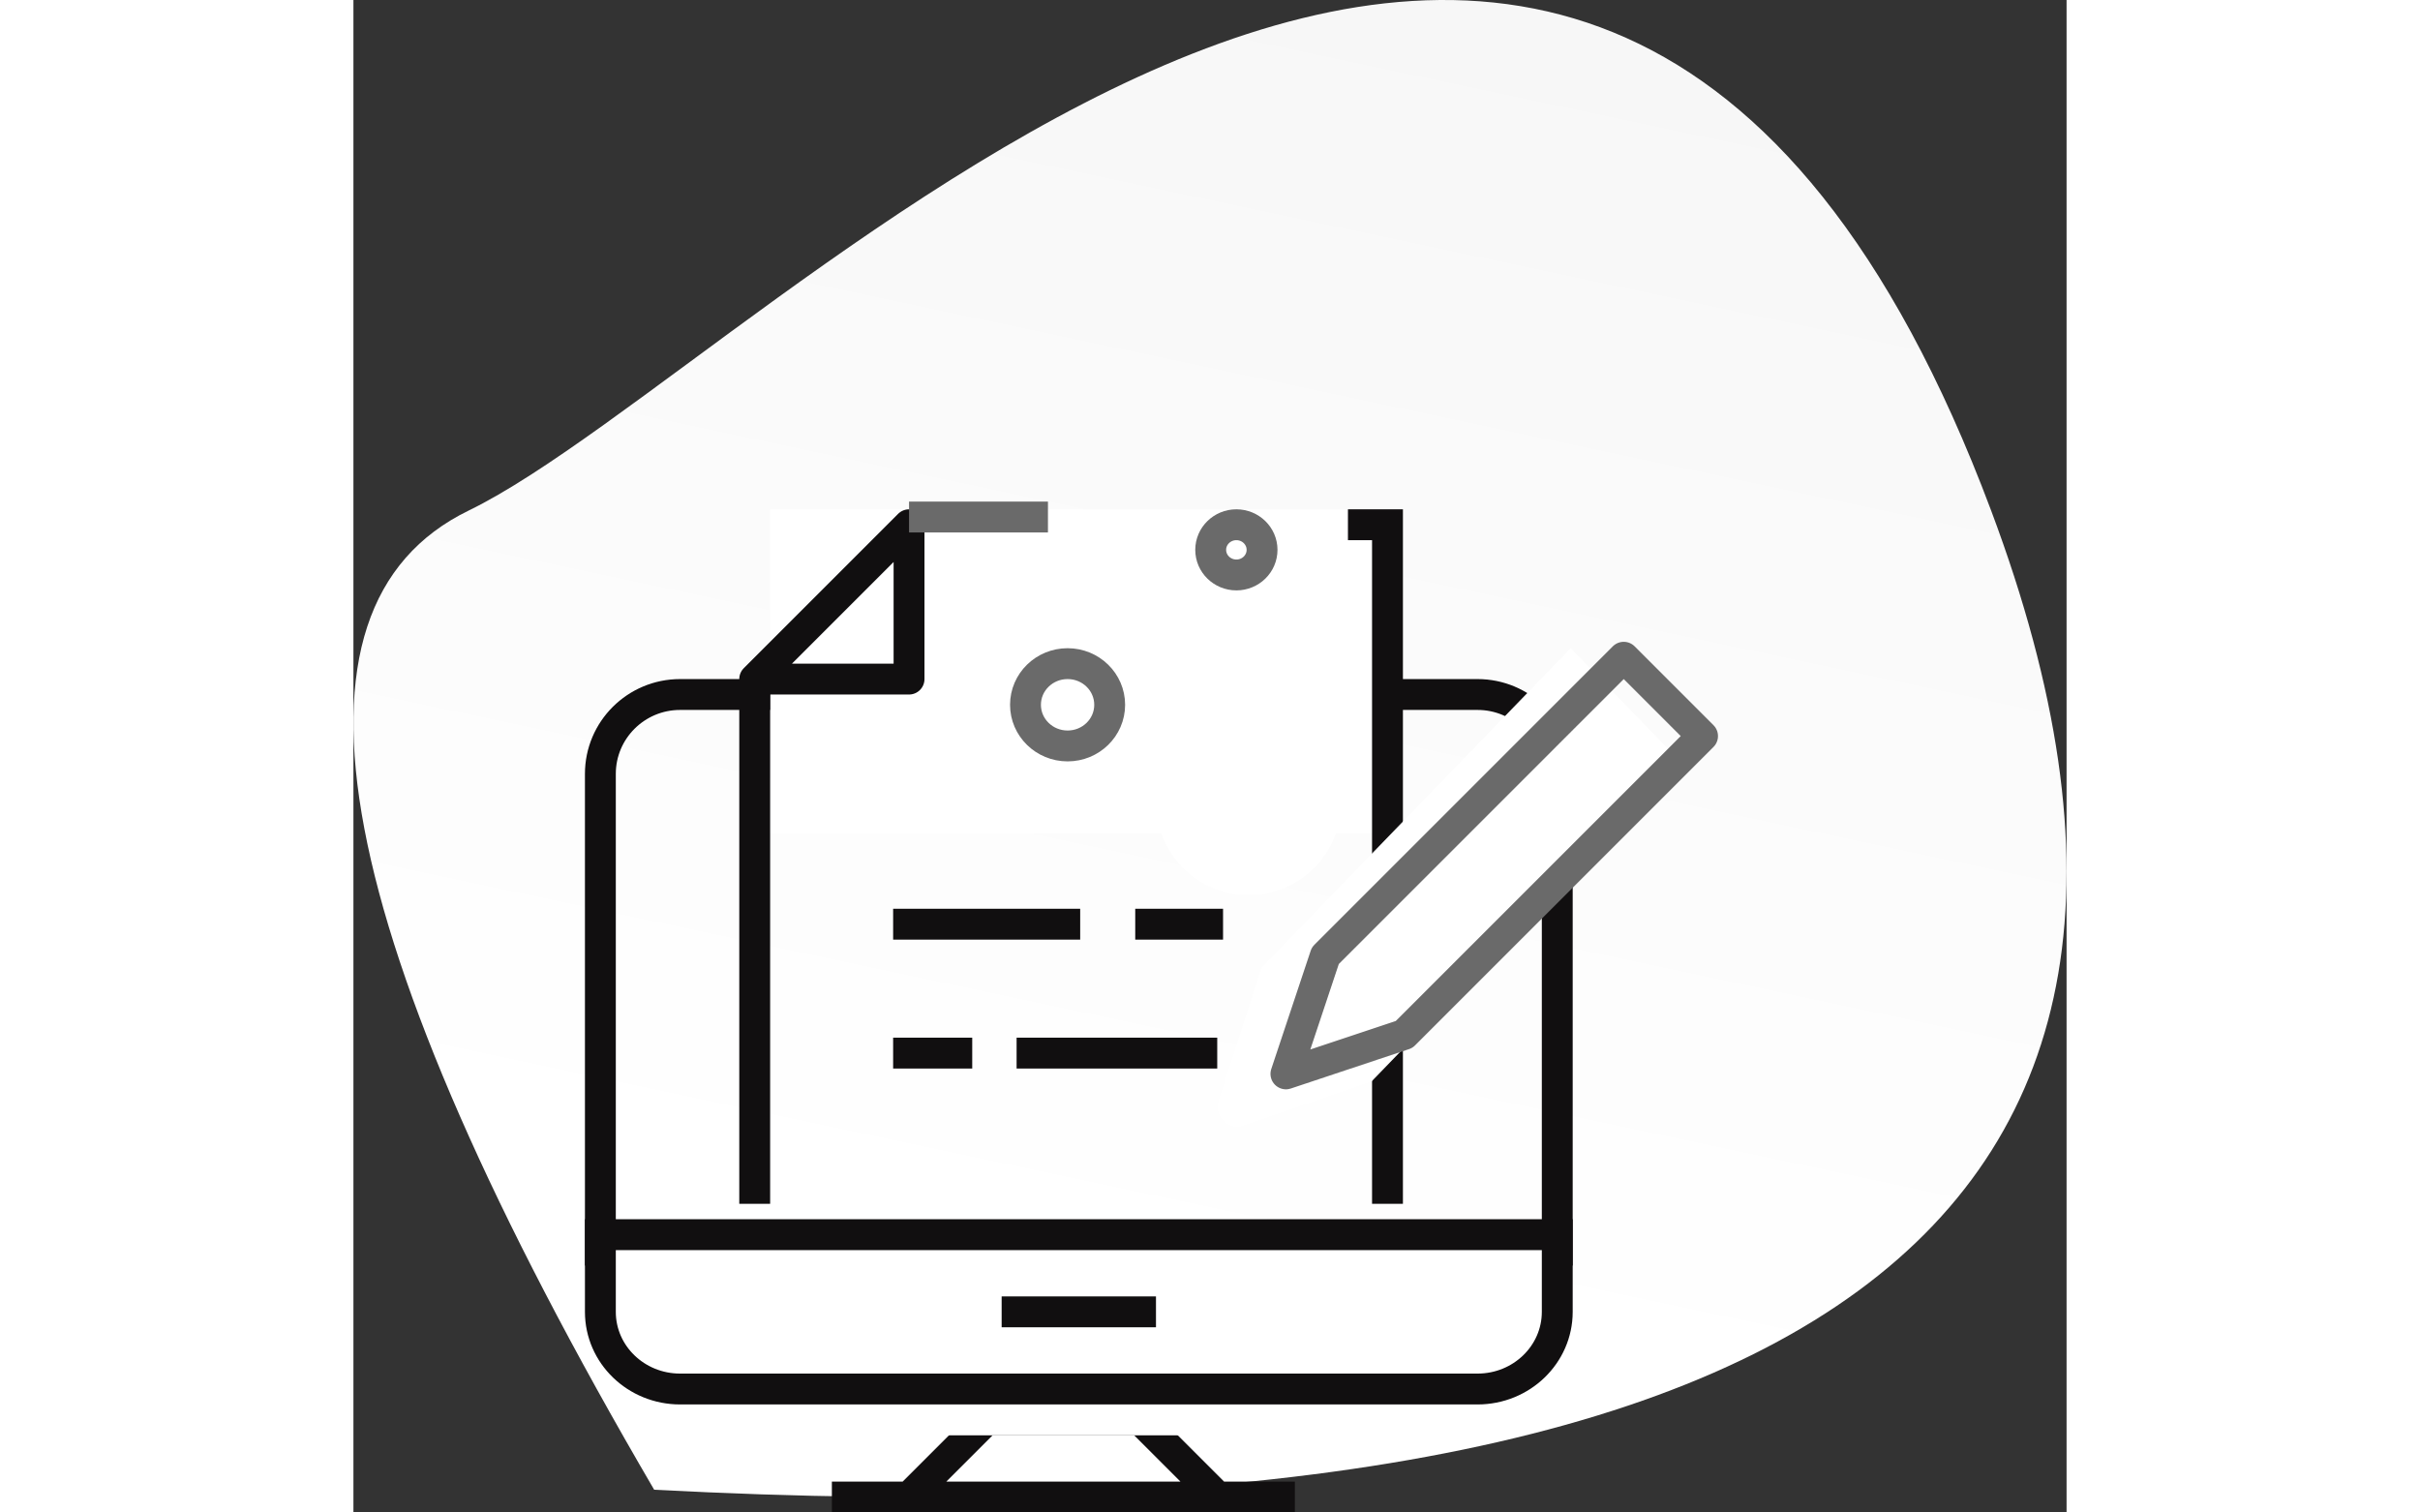 <?xml version="1.0" encoding="UTF-8"?>
<svg width="80px" height="50px" viewBox="0 0 111 98" version="1.1" xmlns="http://www.w3.org/2000/svg" xmlns:xlink="http://www.w3.org/1999/xlink">
    <rect x="0" y="0" width="111" height="98" fill="#333333" stroke="none"/>
    <!-- Generator: Sketch 54.1 (76490) - https://sketchapp.com -->
    <title>Icon</title>
    <desc>Created with Sketch.</desc>
    <defs>
        <linearGradient x1="65.179%" y1="11.817%" x2="50%" y2="88.183%" id="linearGradient-1">
            <stop stop-color="#F5F5F5" offset="0%"></stop>
            <stop stop-color="#FFFFFF" offset="100%"></stop>
        </linearGradient>
    </defs>
    <g id="Page-1-Copy" stroke="none" stroke-width="1" fill="none" fill-rule="evenodd">
        <g id="Homepage" transform="translate(-848, -1540)">
            <g id="What-We-Do" transform="translate(-2, 1252)">
                <g id="Block-2" transform="translate(850, 288)">
                    <g id="Icon">
                        <g id="iconBg1/light" fill="url(#linearGradient-1)">
                            <path d="M19.485,96.524 C-1.546,60.556 -5.552,39.408 7.467,33.081 C26.996,23.589 80.074,-36.357 106.112,33.081 C123.471,79.372 94.595,100.52 19.485,96.524 Z" id="Path-6"></path>
                        </g>
                        <g id="Icon/home/services/2" transform="translate(16, 33)">
                            <g id="Icon">
                                <path d="M56.833,12 L5.167,12 C2.312,12 0,14.303 0,17.143 L0,48 L62,48 L62,17.143 C62,14.303 59.687,12 56.833,12 Z" id="Path" stroke="#110F10" stroke-width="2"></path>
                                <polygon id="Fill-15" fill="#FFFFFF" points="11 21 51 21 51 0 11 0"></polygon>
                                <path d="M10,11.353 L10,45 M51,45 L51,1 L48.438,1 M24.094,35.235 L18.969,35.235 M39.969,35.235 L26.969,35.235 M40.346,26.882 L34.656,26.882 M31.089,26.882 L18.969,26.882" id="Stroke-16" stroke="#110F10" stroke-width="2"></path>
                                <polygon id="Path" stroke="#110F10" stroke-width="2" stroke-linejoin="round" points="20 11 10 11 20 1"></polygon>
                                <path d="M35,59 L25,59 L20,64 L40,64 L35,59 Z M15,64 L45,64 L15,64 Z" id="Stroke-18" stroke="#110F10" stroke-width="2"></path>
                                <polygon id="Fill-19" fill="#FFFFFF" points="15 60 45 60 45 55 15 55"></polygon>
                                <path d="M0,47 L0,52 C0,54.763 2.312,57 5.167,57 L56.833,57 C59.687,57 62,54.763 62,52 L62,47 L0,47 Z" id="Fill-20" fill="#FFFFFF"></path>
                                <path d="M0,47 L0,52 C0,54.763 2.312,57 5.167,57 L56.833,57 C59.687,57 62,54.763 62,52 L62,47 L0,47 Z" id="Stroke-21" stroke="#110F10" stroke-width="2"></path>
                                <path d="M26,52 L36,52" id="Stroke-22" stroke="#110F10" stroke-width="2"></path>
                                <path d="M48,19 C48,22.313 45.314,25 42,25 C38.687,25 36,22.313 36,19 C36,15.687 38.687,13 42,13 C45.314,13 48,15.687 48,19" id="Fill-23" fill="#FFFFFF"></path>
                                <path d="M36,11.5 C36,13.985 33.985,16 31.5,16 C29.015,16 27,13.985 27,11.5 C27,9.015 29.015,7 31.5,7 C33.985,7 36,9.015 36,11.5" id="Fill-24" fill="#FFFFFF"></path>
                                <path d="M33,12.667 C33,14.14 31.78,15.333 30.273,15.333 C28.767,15.333 27.545,14.14 27.545,12.667 C27.545,11.193 28.767,10 30.273,10 C31.78,10 33,11.193 33,12.667 Z M42.873,2.627 C42.873,3.525 42.128,4.254 41.209,4.254 C40.291,4.254 39.545,3.525 39.545,2.627 C39.545,1.729 40.291,1 41.209,1 C42.128,1 42.873,1.729 42.873,2.627 Z" id="Stroke-25" stroke="#6A6A6A" stroke-width="2" stroke-linejoin="round"></path>
                                <path d="M41.252,40 C40.857,40 40.478,39.794 40.235,39.448 C40.097,39.248 39.891,38.833 40.069,38.281 L42.837,29.7 L62.869,9 L70,16.37 L49.969,37.069 L41.664,39.93 C41.526,39.977 41.388,40 41.252,40" id="Fill-26" fill="#FFFFFF"></path>
                                <path d="M52.078,34.028 L44.419,36.581 L46.972,28.921 L66.307,9.586 L71.414,14.693 L52.078,34.028 Z" id="Stroke-28" stroke="#6A6A6A" stroke-width="2" stroke-linejoin="round"></path>
                                <path d="M20,0.5 L29,0.5" id="Path-10" stroke="#6A6A6A" stroke-width="2"></path>
                            </g>
                        </g>
                    </g>
                </g>
            </g>
        </g>
    </g>
</svg>